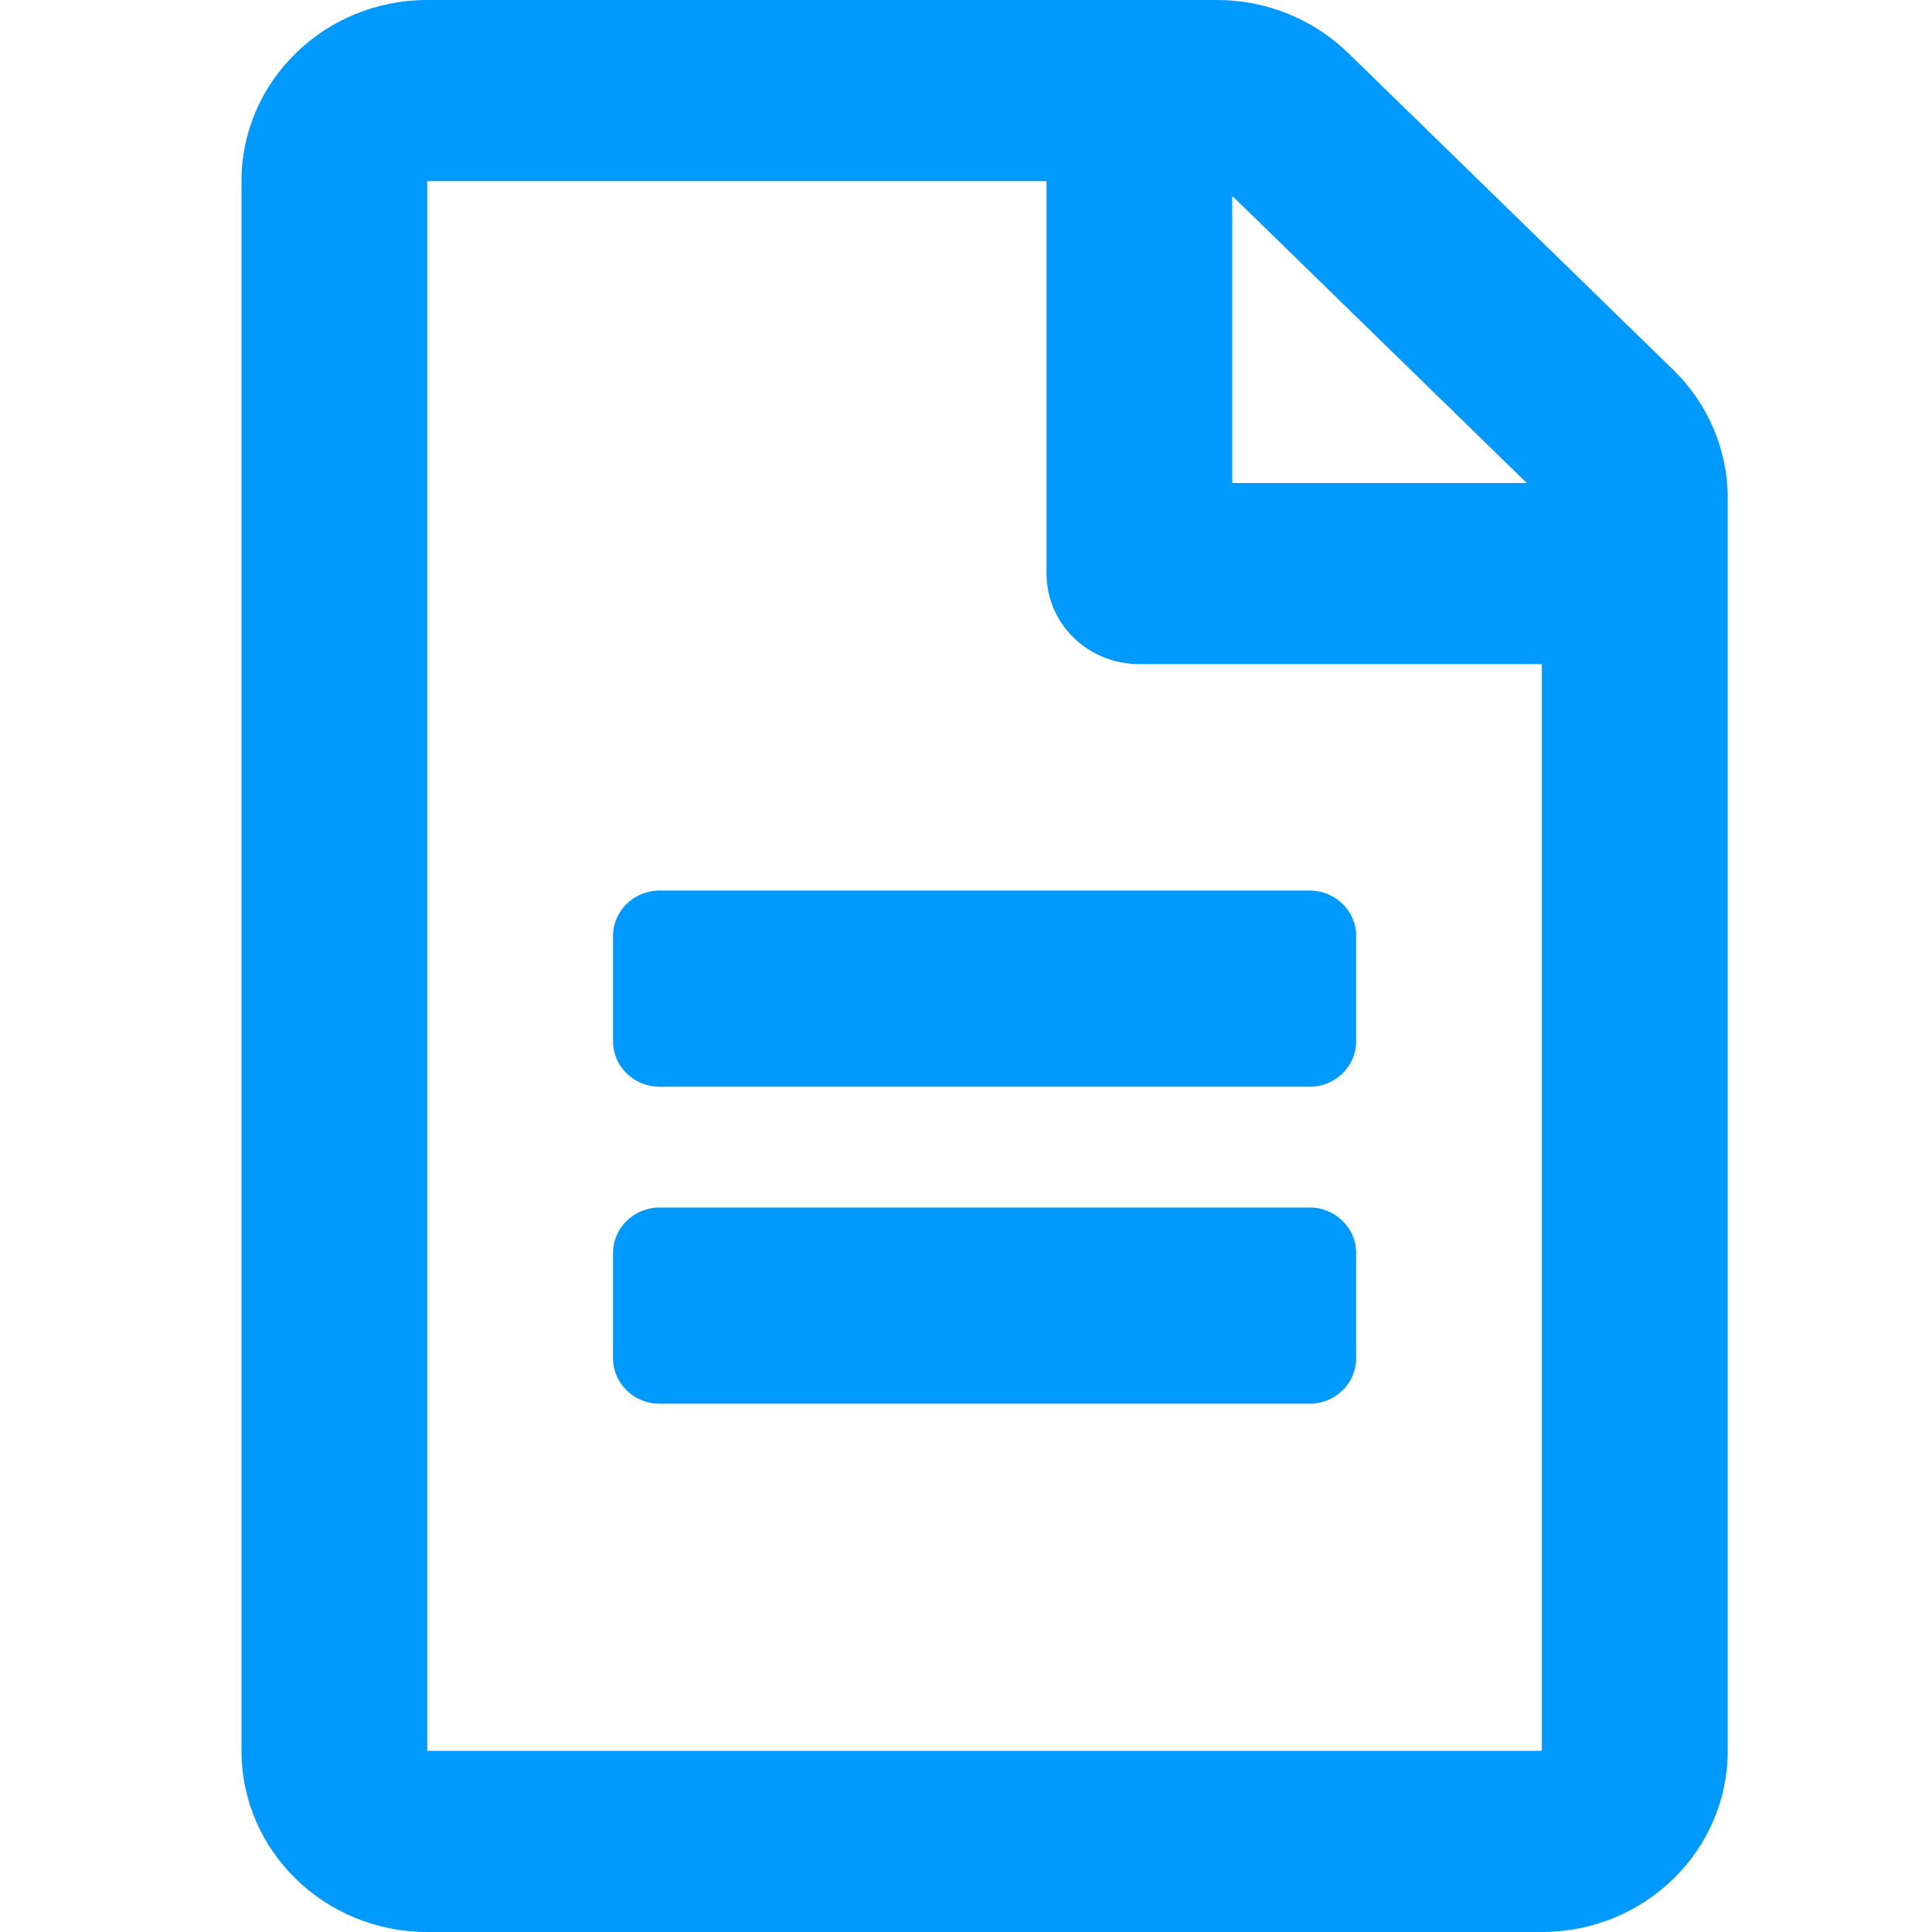 <svg width="16" height="16" viewBox="0 0 16 16" fill="none" xmlns="http://www.w3.org/2000/svg">
<path d="M11.231 7.75V8.625C11.231 8.831 11.058 9 10.846 9H5.462C5.25 9 5.077 8.831 5.077 8.625V7.75C5.077 7.544 5.25 7.375 5.462 7.375H10.846C11.058 7.375 11.231 7.544 11.231 7.75ZM10.846 10H5.462C5.25 10 5.077 10.169 5.077 10.375V11.25C5.077 11.456 5.25 11.625 5.462 11.625H10.846C11.058 11.625 11.231 11.456 11.231 11.25V10.375C11.231 10.169 11.058 10 10.846 10ZM14.308 4.122V14.5C14.308 15.328 13.619 16 12.769 16H3.538C2.689 16 2 15.328 2 14.5V1.5C2 0.672 2.689 0 3.538 0H10.08C10.487 0 10.878 0.159 11.167 0.441L13.856 3.062C14.144 3.341 14.308 3.725 14.308 4.122ZM10.205 1.622V4H12.644L10.205 1.622ZM12.769 14.5V5.5H9.436C9.01 5.5 8.667 5.166 8.667 4.75V1.5H3.538V14.5H12.769Z" fill="#009AFF"/>
</svg>
